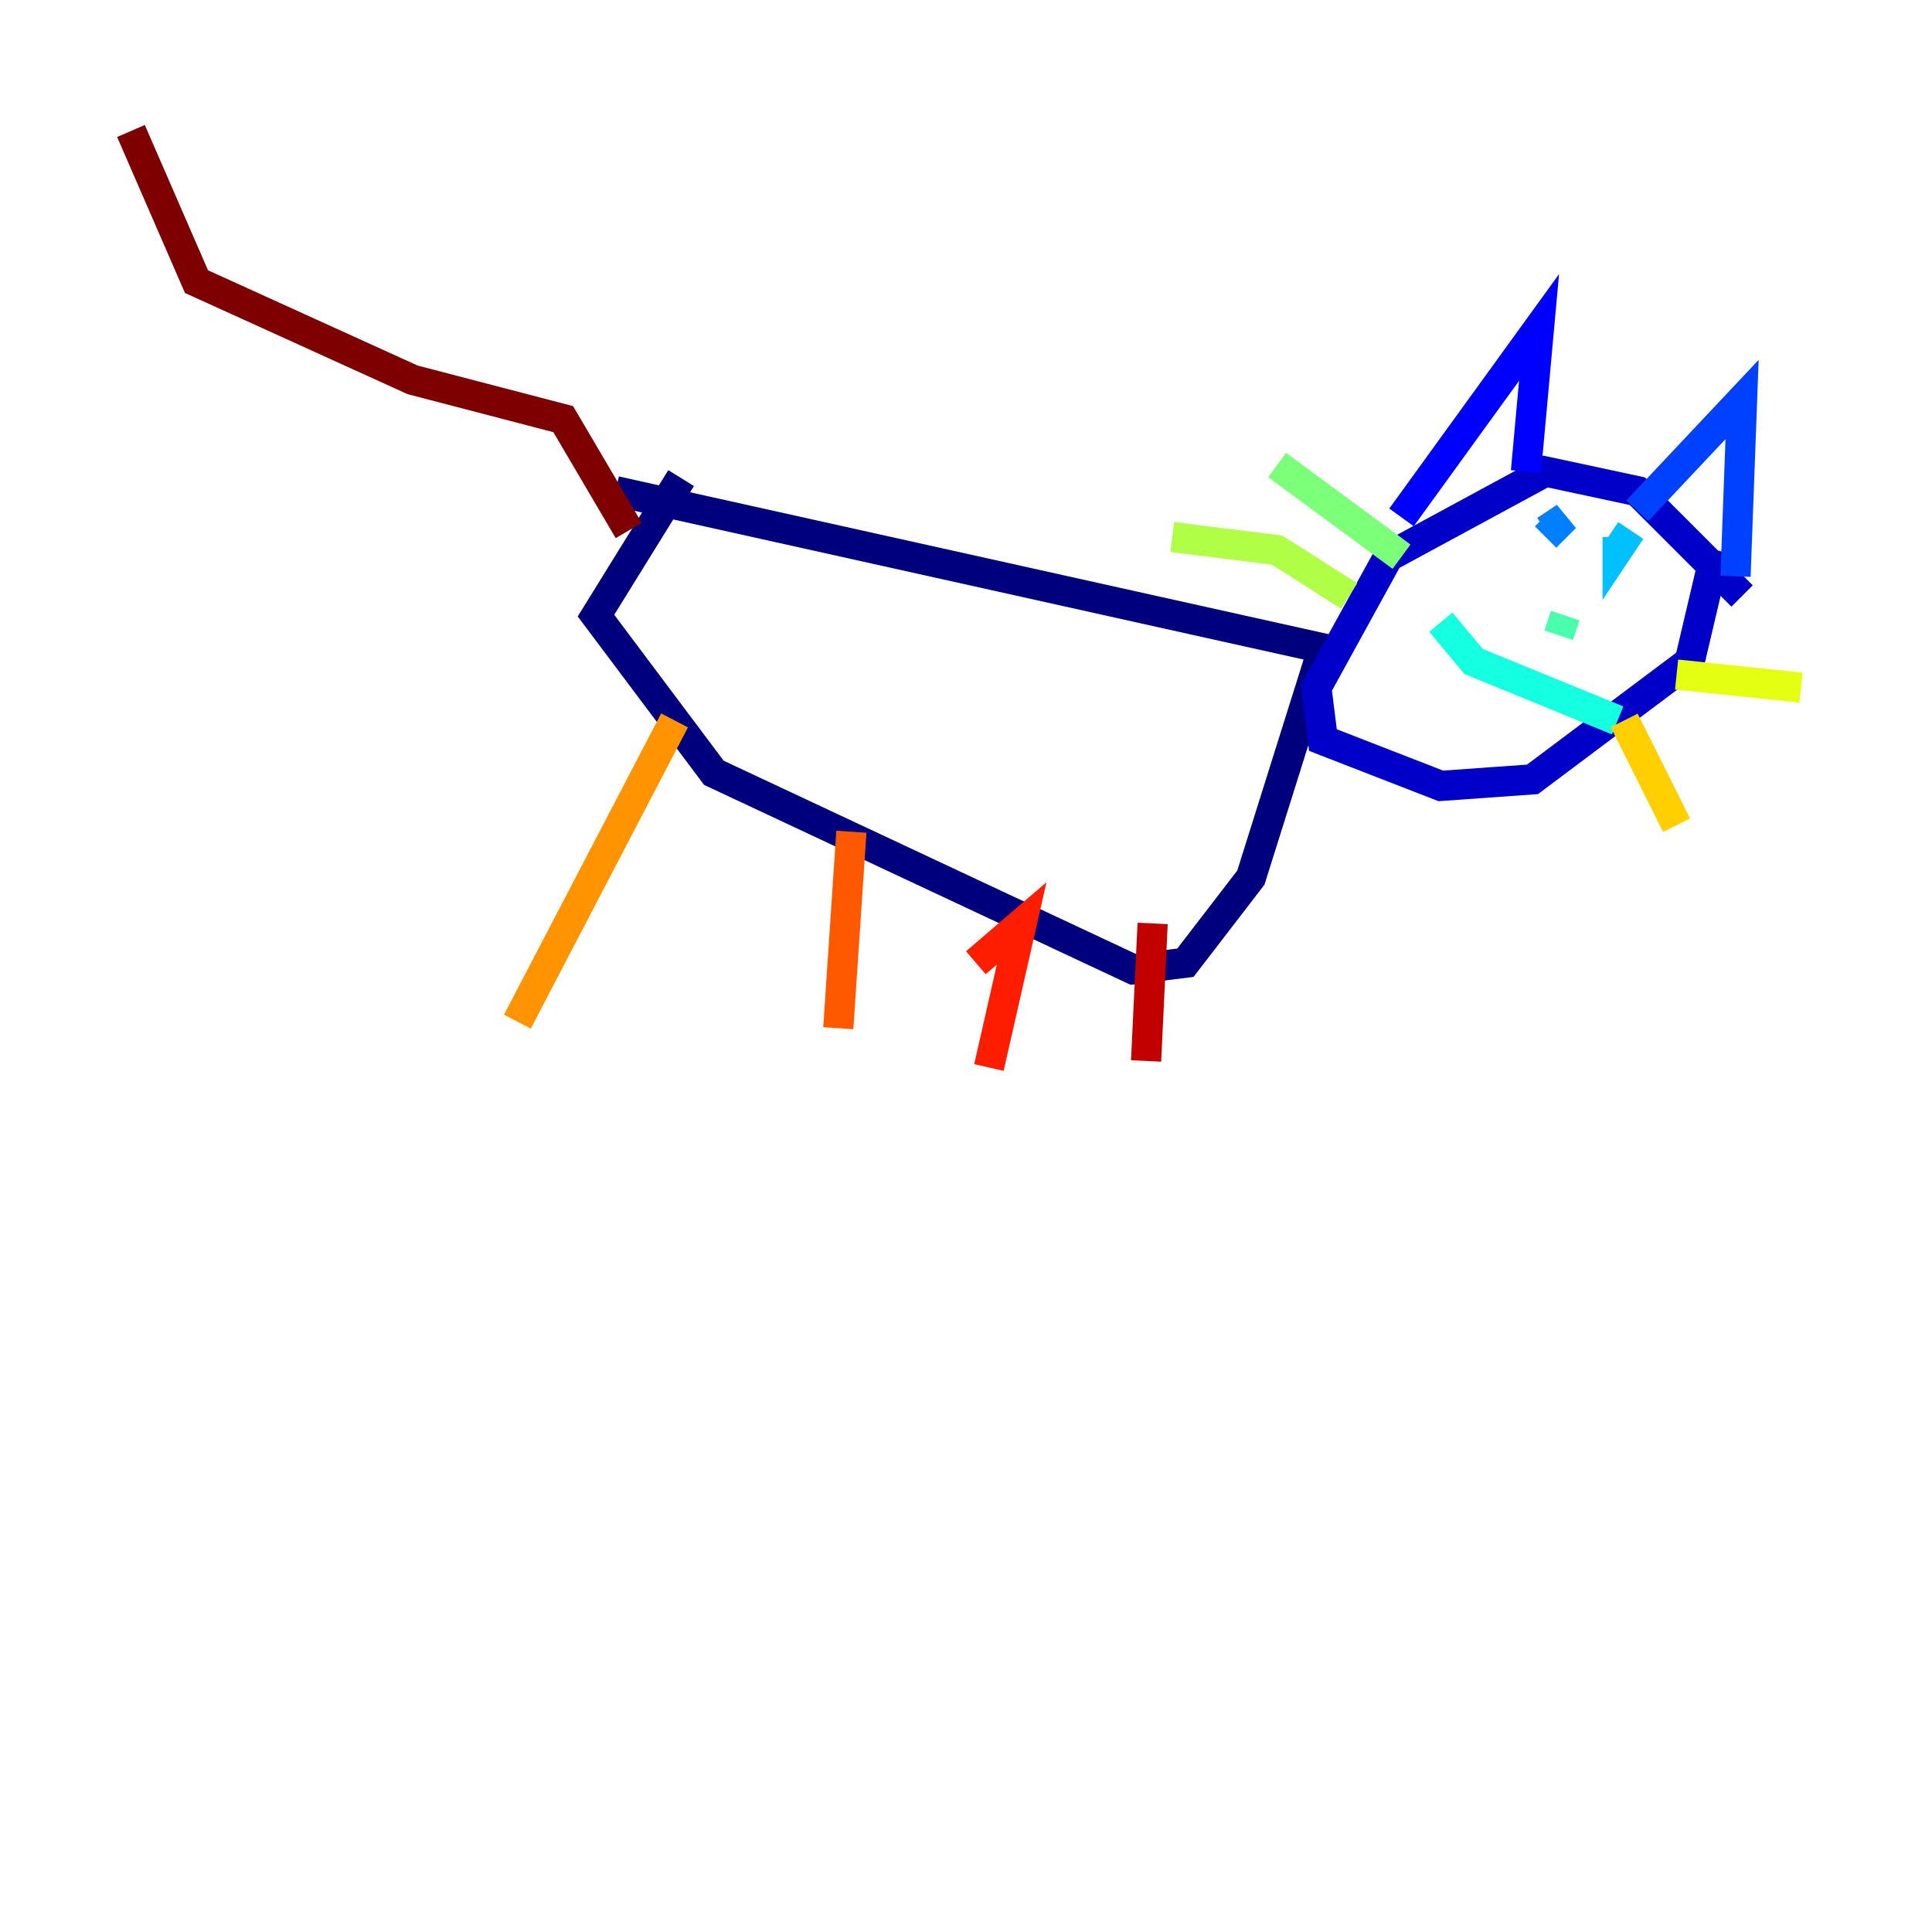<?xml version="1.0" encoding="utf-8" ?>
<svg baseProfile="tiny" height="128" version="1.2" viewBox="0,0,128,128" width="128" xmlns="http://www.w3.org/2000/svg" xmlns:ev="http://www.w3.org/2001/xml-events" xmlns:xlink="http://www.w3.org/1999/xlink"><defs /><polyline fill="none" points="40.786,32.542 87.647,42.956 82.875,58.142 78.536,63.783 75.064,64.217 47.295,51.2 39.485,40.786 45.125,31.675" stroke="#00007f" stroke-width="2" /><polyline fill="none" points="115.417,39.485 108.475,32.542 102.4,31.241 91.986,36.881 87.214,45.559 87.647,49.031 95.458,52.068 101.532,51.634 111.946,43.824 113.681,36.447" stroke="#0000c8" stroke-width="2" /><polyline fill="none" points="101.098,31.241 101.966,21.695 92.854,34.278" stroke="#0000ff" stroke-width="2" /><polyline fill="none" points="108.475,33.844 115.417,26.468 114.983,38.183" stroke="#0040ff" stroke-width="2" /><polyline fill="none" points="102.4,35.146 103.702,34.278 102.4,35.58" stroke="#0080ff" stroke-width="2" /><polyline fill="none" points="107.173,35.58 107.173,36.447 108.041,35.146" stroke="#00c0ff" stroke-width="2" /><polyline fill="none" points="95.458,41.22 97.627,43.824 107.173,47.729" stroke="#15ffe1" stroke-width="2" /><polyline fill="none" points="103.268,42.088 103.702,40.786" stroke="#49ffad" stroke-width="2" /><polyline fill="none" points="92.854,36.881 84.61,30.807" stroke="#7cff79" stroke-width="2" /><polyline fill="none" points="89.383,39.485 84.61,36.447 77.668,35.58" stroke="#b0ff46" stroke-width="2" /><polyline fill="none" points="111.078,44.691 119.322,45.559" stroke="#e4ff12" stroke-width="2" /><polyline fill="none" points="107.607,47.729 111.078,54.671" stroke="#ffcf00" stroke-width="2" /><polyline fill="none" points="44.691,47.729 34.278,67.688" stroke="#ff9400" stroke-width="2" /><polyline fill="none" points="56.407,55.105 55.539,68.122" stroke="#ff5900" stroke-width="2" /><polyline fill="none" points="64.651,63.783 67.688,61.18 65.519,70.725" stroke="#ff1d00" stroke-width="2" /><polyline fill="none" points="76.366,61.18 75.932,70.291" stroke="#c30000" stroke-width="2" /><polyline fill="none" points="41.654,35.146 37.315,27.77 27.336,25.166 13.017,18.658 8.678,8.678" stroke="#7f0000" stroke-width="2" /></svg>